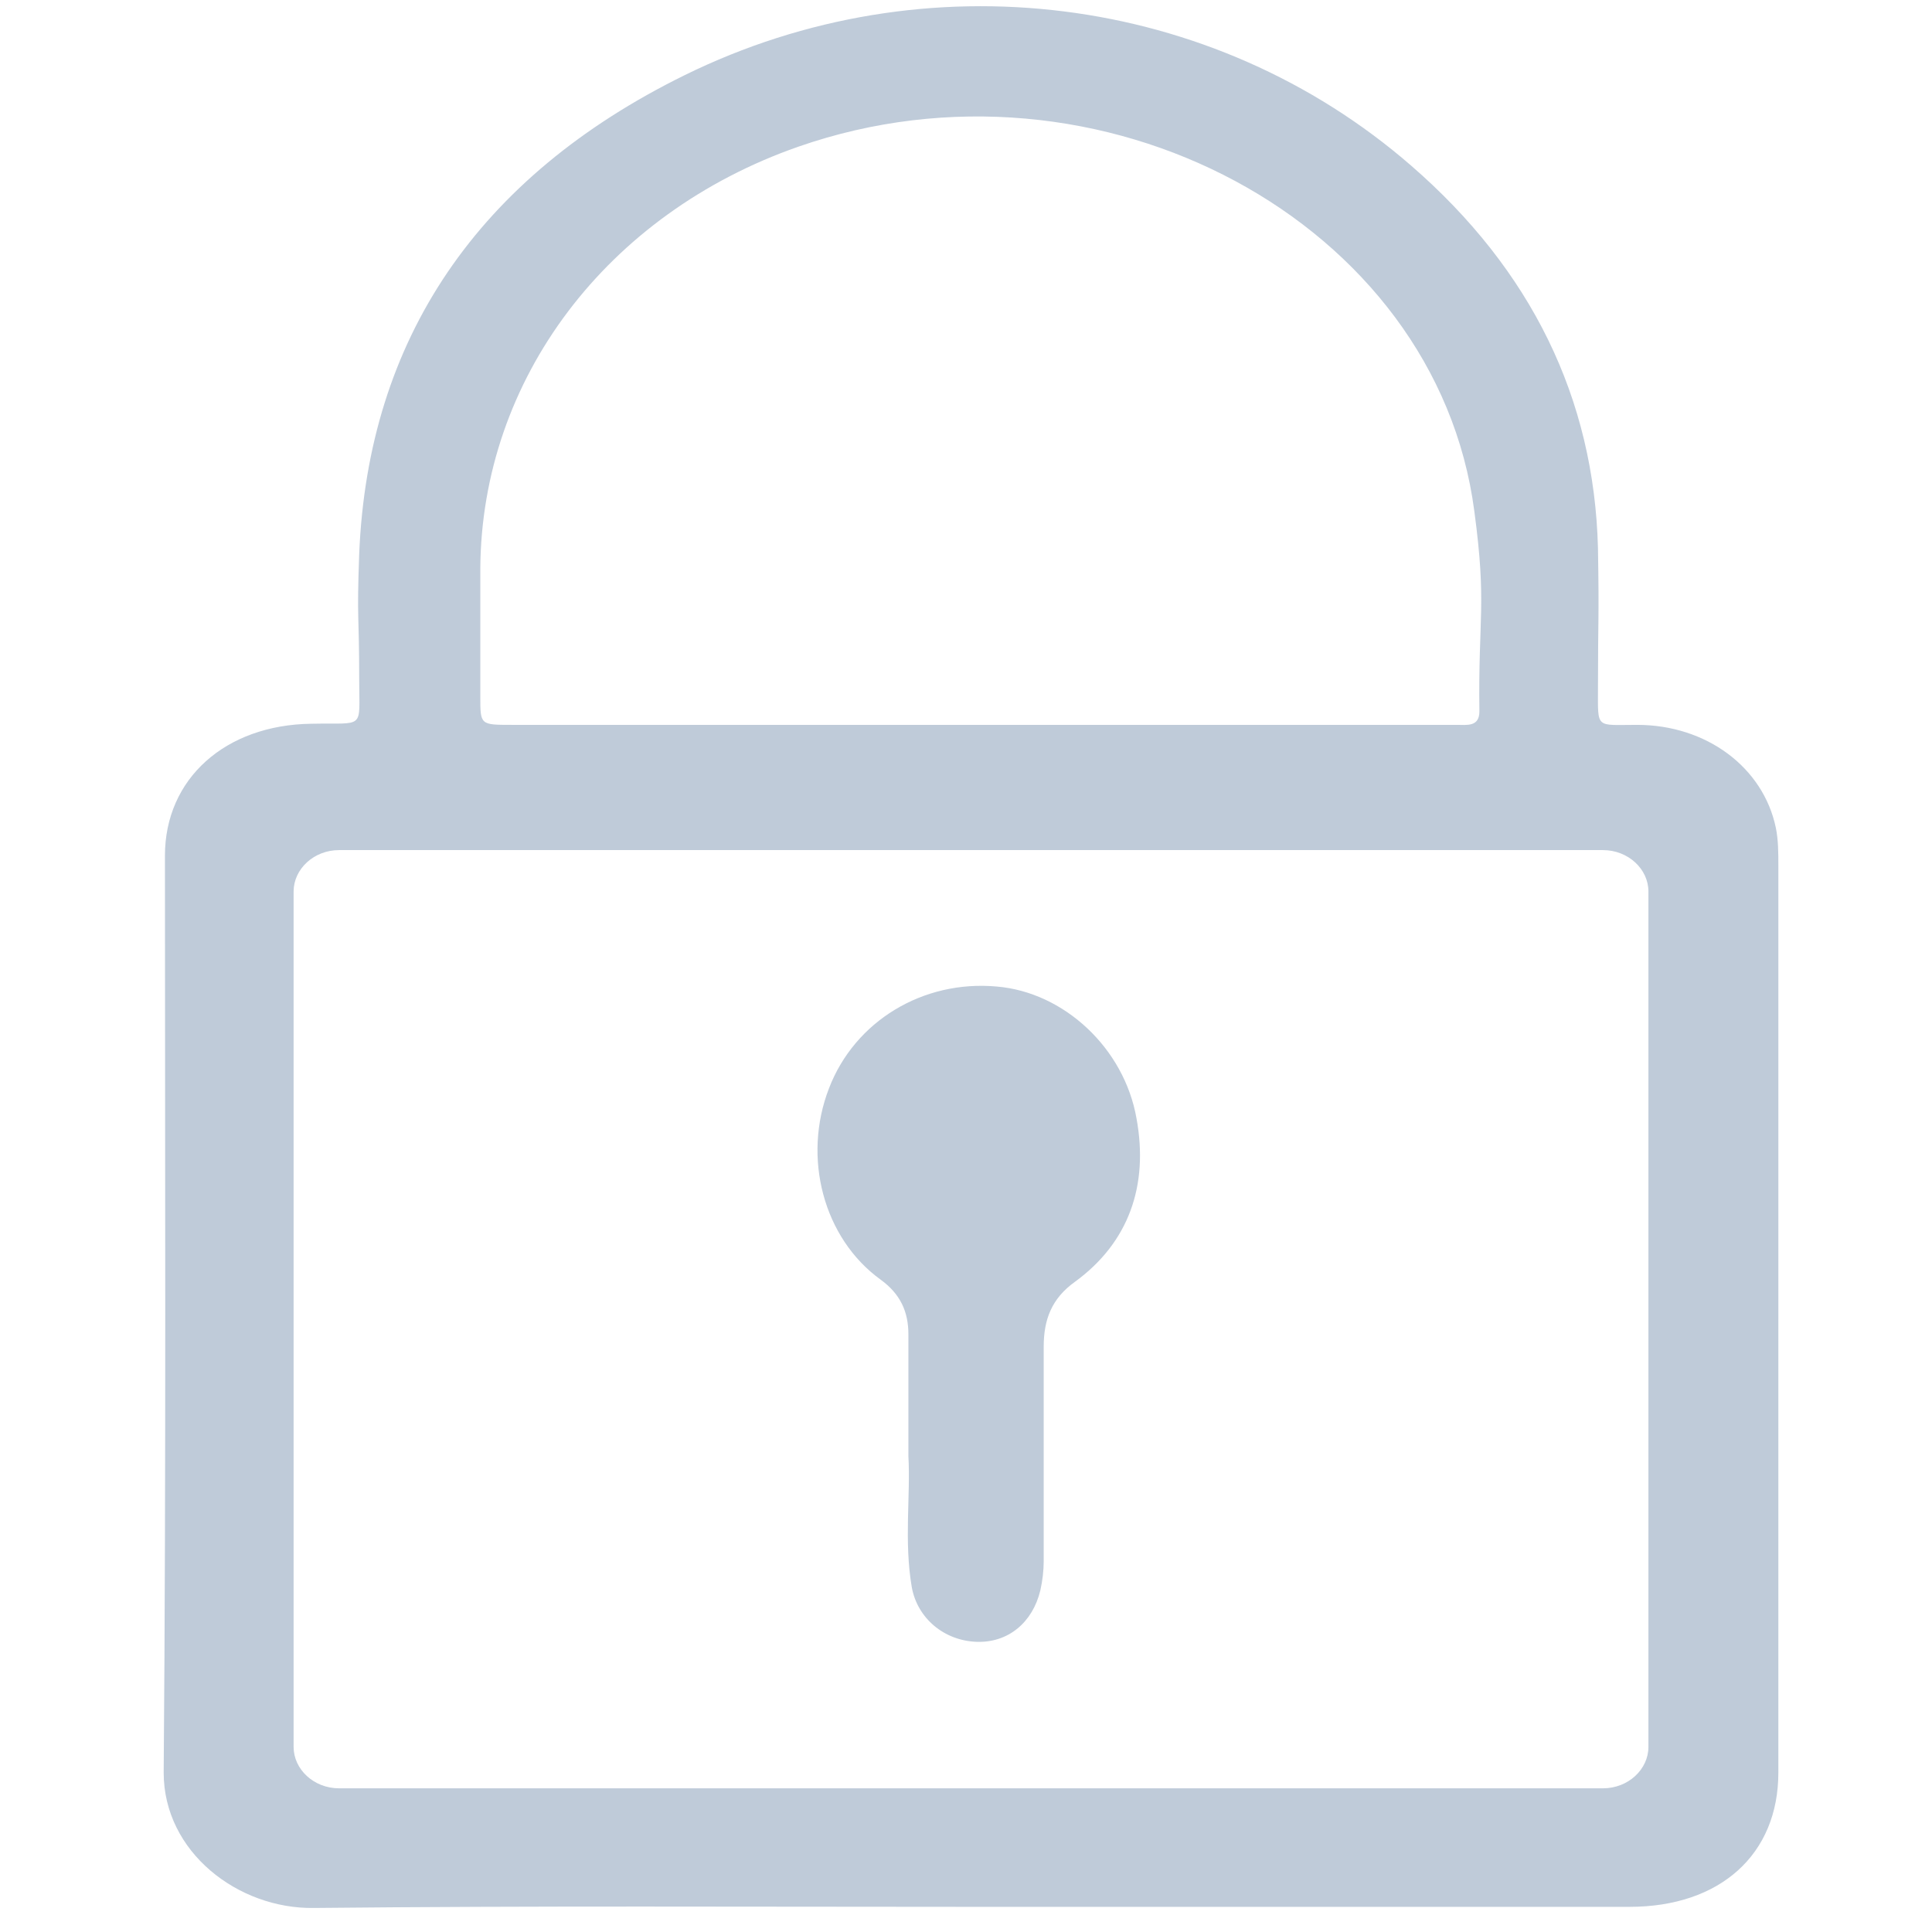 <?xml version="1.0" standalone="no"?><!DOCTYPE svg PUBLIC "-//W3C//DTD SVG 1.1//EN" "http://www.w3.org/Graphics/SVG/1.1/DTD/svg11.dtd"><svg t="1539055421160" class="icon" style="" viewBox="0 0 1024 1024" version="1.1" xmlns="http://www.w3.org/2000/svg" p-id="11906" xmlns:xlink="http://www.w3.org/1999/xlink" width="32" height="32"><defs><style type="text/css"></style></defs><path d="M867.68 384.193c-22.063 0-20.725 2.37-20.725-18.967 0-39.71 0.668-34.968 0-74.68-2.006-79.42-35.436-147.579-98.953-202.7C643.03-3.428 490.589-22.987 362.887 39.84c-109.651 53.935-167.82 139.875-172.5 253.672-1.336 36.747 0 30.227 0 66.973 0 26.671 3.344 22.523-25.406 23.116-45.465 0.593-77.558 29.041-77.558 69.937 0 161.805 0.669 323.61-0.668 486.007 0 42.08 39.447 72.309 79.564 71.716 115.667-1.185 232.005-0.593 347.672-0.593h349.68c48.14 0 78.895-27.857 78.895-71.123V458.871c0-6.52 0-13.632-1.337-20.152-6.687-32.004-36.775-54.526-73.548-54.526z m-613.106-82.978c0.668-100.166 66.86-187.884 168.487-223.445 159.796-55.713 338.312 39.71 358.37 193.217 6.687 49.786 2.007 55.713 2.676 106.092 0 8.297-6.687 7.113-12.035 7.113H271.288c-16.714 0-16.714 0-16.714-14.817v-68.16z m619.125 624.697c0 11.854-10.698 21.93-24.07 21.93H179.69c-13.373 0-24.07-10.076-24.07-21.93v-453.41c0-11.853 10.699-21.929 24.07-21.929h669.938c13.372 0 24.07 10.077 24.07 21.93v453.41z" p-id="11907" fill="#bfcbd9"></path><path d="M528.292 522.882c-39.118-3.556-75.273 18.374-88.903 53.935-14.225 36.747-2.964 79.42 27.264 101.35 10.668 7.706 14.816 17.188 14.816 29.042v64.603c1.185 20.744-2.37 45.044 1.778 69.345 2.964 16.595 17.188 28.448 34.377 29.041 16.595 0.593 29.634-10.076 33.783-27.264 1.185-5.334 1.778-10.668 1.778-15.41V713.728c0-14.225 4.148-25.486 16.596-34.376 28.448-20.745 39.118-50.971 32.597-86.534-6.52-37.336-38.525-66.971-74.086-69.935z" p-id="11908" fill="#bfcbd9"></path></svg>